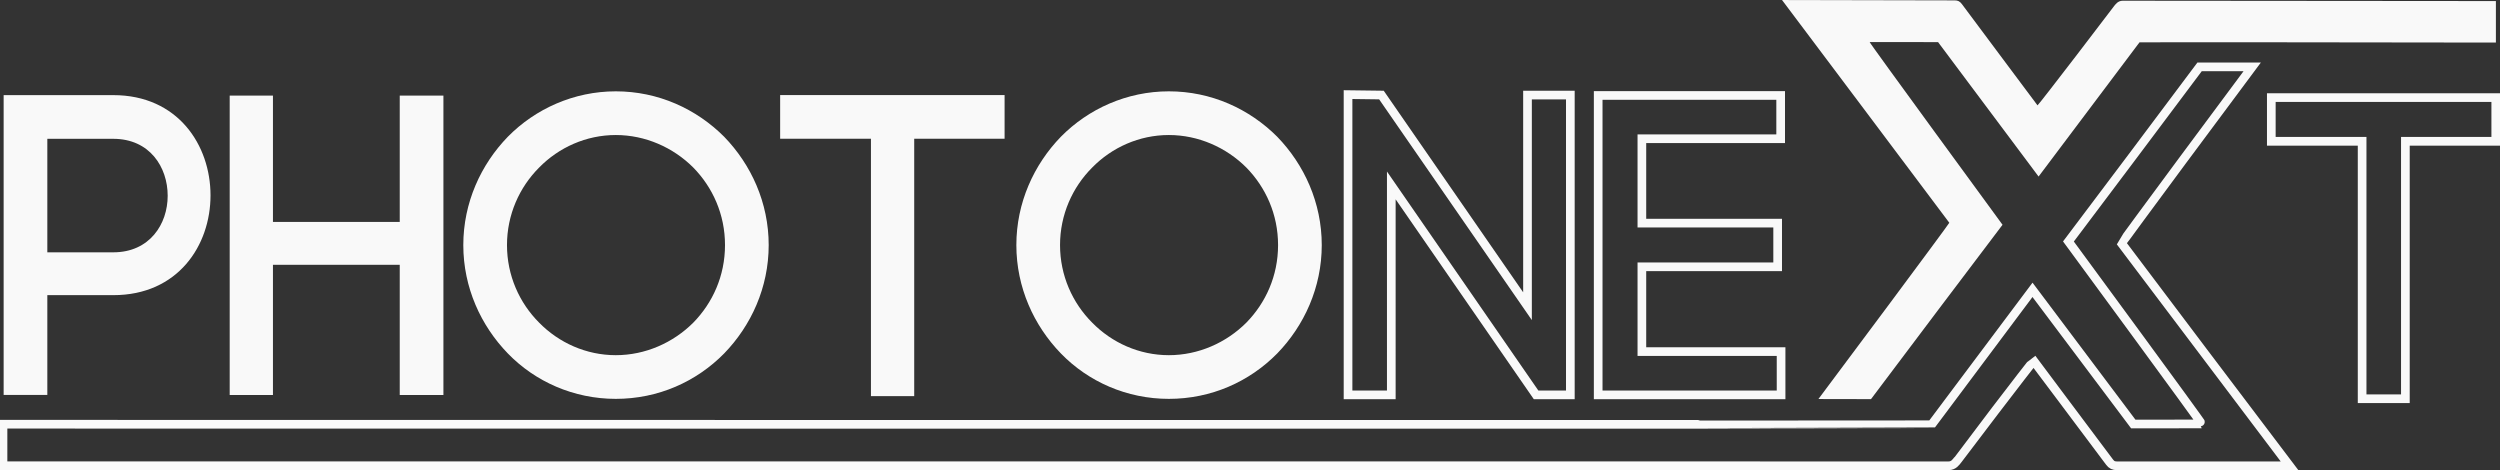 <?xml version="1.0" encoding="UTF-8" standalone="no"?>
<!-- Created with Inkscape (http://www.inkscape.org/) -->

<svg
   width="101.794mm"
   height="19.136mm"
   viewBox="0 0 101.794 19.136"
   version="1.1"
   id="svg1"
   inkscape:version="1.3.2 (1:1.3.2+202404261509+091e20ef0f)"
   sodipodi:docname="logo_web_white.svg"
   xmlns:inkscape="http://www.inkscape.org/namespaces/inkscape"
   xmlns:sodipodi="http://sodipodi.sourceforge.net/DTD/sodipodi-0.dtd"
   xmlns="http://www.w3.org/2000/svg"
   xmlns:svg="http://www.w3.org/2000/svg">
  <rect x="0" y="0" width="101.794" height="19.136" fill="#333333" stroke="none"/>
  <sodipodi:namedview
     id="namedview1"
     pagecolor="#ffffff"
     bordercolor="#000000"
     borderopacity="0.25"
     inkscape:showpageshadow="2"
     inkscape:pageopacity="0.0"
     inkscape:pagecheckerboard="0"
     inkscape:deskcolor="#d1d1d1"
     inkscape:document-units="mm"
     inkscape:zoom="2.0107307"
     inkscape:cx="228.77255"
     inkscape:cy="51.72249"
     inkscape:window-width="1920"
     inkscape:window-height="1043"
     inkscape:window-x="26"
     inkscape:window-y="23"
     inkscape:window-maximized="0"
     inkscape:current-layer="layer1" />
  <defs
     id="defs1">
    <clipPath
       clipPathUnits="userSpaceOnUse"
       id="clipPath31">
      <path
         d="M 0,841.89 H 595.28 V 0 H 0 Z"
         transform="translate(-361.115,-679.602)"
         id="path31" />
    </clipPath>
    <clipPath
       clipPathUnits="userSpaceOnUse"
       id="clipPath65">
      <path
         d="M 0,841.89 H 595.28 V 0 H 0 Z"
         transform="translate(-151.048,-699.162)"
         id="path65" />
    </clipPath>
    <clipPath
       clipPathUnits="userSpaceOnUse"
       id="clipPath67">
      <path
         d="M 0,841.89 H 595.28 V 0 H 0 Z"
         transform="translate(-169.477,-702.67)"
         id="path67" />
    </clipPath>
    <clipPath
       clipPathUnits="userSpaceOnUse"
       id="clipPath69">
      <path
         d="M 0,841.89 H 595.28 V 0 H 0 Z"
         transform="translate(-217.994,-708.944)"
         id="path69" />
    </clipPath>
    <clipPath
       clipPathUnits="userSpaceOnUse"
       id="clipPath71">
      <path
         d="M 0,841.89 H 595.28 V 0 H 0 Z"
         transform="translate(-238.498,-682.562)"
         id="path71" />
    </clipPath>
    <clipPath
       clipPathUnits="userSpaceOnUse"
       id="clipPath73">
      <path
         d="M 0,841.89 H 595.28 V 0 H 0 Z"
         transform="translate(-281.827,-708.944)"
         id="path73" />
    </clipPath>
    <clipPath
       clipPathUnits="userSpaceOnUse"
       id="clipPath75">
      <path
         d="M 0,841.89 H 595.28 V 0 H 0 Z"
         transform="translate(-382.853,-700.194)"
         id="path75" />
    </clipPath>
    <clipPath
       clipPathUnits="userSpaceOnUse"
       id="clipPath77">
      <path
         d="M 0,841.89 H 595.28 V 0 H 0 Z"
         transform="translate(-410.607,-682.265)"
         id="path77" />
    </clipPath>
    <clipPath
       clipPathUnits="userSpaceOnUse"
       id="clipPath79">
      <path
         d="M 0,841.89 H 595.28 V 0 H 0 Z"
         transform="translate(-384.754,-723.138)"
         id="path79" />
    </clipPath>
    <clipPath
       clipPathUnits="userSpaceOnUse"
       id="clipPath81">
      <path
         d="M 0,841.89 H 595.28 V 0 H 0 Z"
         transform="translate(-382.98,-728.202)"
         id="path81" />
    </clipPath>
  </defs>
  <g
     inkscape:label="Layer 1"
     inkscape:groupmode="layer"
     id="layer1"
     transform="translate(-53.975,-138.906)">
    <path
       id="path30"
       d="m 0,0 -0.009,-0.01 c 0.003,0.001 0.004,0.003 0.007,0.005 0,0.002 0.001,0.003 0.002,0.005"
       style="fill:#f9f9f9;fill-opacity:1;fill-rule:evenodd;stroke:none"
       transform="matrix(0.353,0,0,-0.353,132.695,156.081)"
       clip-path="url(#clipPath31)"
       inkscape:export-filename="logo_web_photonext.png"
       inkscape:export-xdpi="96"
       inkscape:export-ydpi="96" />
    <path
       id="path64"
       d="m 0,0 c 4.199,0 6.274,3.261 6.274,6.522 0,3.31 -2.075,6.571 -6.274,6.571 H -7.609 V 0 Z m 0,18.132 c 7.46,0 11.215,-5.78 11.215,-11.561 C 11.215,0.791 7.46,-4.94 0,-4.94 h -7.609 v -11.512 h -5.039 v 34.584 z"
       style="fill:#f9f9f9;fill-opacity:1;fill-rule:nonzero;stroke:none"
       transform="matrix(0.353,0,0,-0.353,58.588,149.18)"
       clip-path="url(#clipPath65)" />
    <path
       id="path66"
       d="m 0,0 h 14.624 v 14.575 h 5.039 V -19.96 H 14.624 V -4.941 H 0 V -19.96 H -4.99 V 14.575 H 0 Z"
       style="fill:#f9f9f9;fill-opacity:1;fill-rule:nonzero;stroke:none"
       transform="matrix(0.353,0,0,-0.353,65.089,147.943)"
       clip-path="url(#clipPath67)" />
    <path
       id="path68"
       d="m 0,0 c -2.322,2.322 -5.534,3.754 -8.943,3.754 -3.409,0 -6.571,-1.432 -8.844,-3.754 -2.272,-2.273 -3.705,-5.435 -3.705,-8.942 0,-3.508 1.433,-6.67 3.705,-8.943 2.273,-2.322 5.435,-3.755 8.844,-3.755 3.409,0 6.621,1.433 8.943,3.755 2.223,2.273 3.656,5.385 3.656,8.943 C 3.656,-5.385 2.223,-2.273 0,0 m -21.393,3.557 c 3.162,3.212 7.609,5.237 12.45,5.237 4.891,0 9.289,-2.025 12.5,-5.237 3.113,-3.211 5.138,-7.608 5.138,-12.499 0,-4.891 -2.025,-9.289 -5.138,-12.5 -3.211,-3.261 -7.609,-5.237 -12.5,-5.237 -4.841,0 -9.288,1.976 -12.45,5.237 -3.112,3.211 -5.138,7.609 -5.138,12.5 0,4.891 2.026,9.288 5.138,12.499"
       style="fill:#f9f9f9;fill-opacity:1;fill-rule:nonzero;stroke:none"
       transform="matrix(0.353,0,0,-0.353,82.205,145.729)"
       clip-path="url(#clipPath69)" />
    <path
       id="path70"
       d="m 0,0 v 29.693 h -10.474 v 5.039 H 15.415 V 29.693 H 4.99 V 0 Z"
       style="fill:#f9f9f9;fill-opacity:1;fill-rule:nonzero;stroke:none"
       transform="matrix(0.353,0,0,-0.353,89.438,155.036)"
       clip-path="url(#clipPath71)" />
    <path
       id="path72"
       d="m 0,0 c -2.322,2.322 -5.533,3.754 -8.942,3.754 -3.41,0 -6.572,-1.432 -8.844,-3.754 -2.273,-2.273 -3.706,-5.435 -3.706,-8.942 0,-3.508 1.433,-6.67 3.706,-8.943 2.272,-2.322 5.434,-3.755 8.844,-3.755 3.409,0 6.62,1.433 8.942,3.755 2.223,2.273 3.657,5.385 3.657,8.943 C 3.657,-5.385 2.223,-2.273 0,0 m -21.393,3.557 c 3.163,3.212 7.609,5.237 12.451,5.237 4.891,0 9.288,-2.025 12.5,-5.237 3.112,-3.211 5.138,-7.608 5.138,-12.499 0,-4.891 -2.026,-9.289 -5.138,-12.5 -3.212,-3.261 -7.609,-5.237 -12.5,-5.237 -4.842,0 -9.288,1.976 -12.451,5.237 -3.112,3.211 -5.138,7.609 -5.138,12.5 0,4.891 2.026,9.288 5.138,12.499"
       style="fill:#f9f9f9;fill-opacity:1;fill-rule:nonzero;stroke:none"
       transform="matrix(0.353,0,0,-0.353,104.724,145.729)"
       clip-path="url(#clipPath73)" />
    <path
       id="path74"
       d="M 0,0 C 0.053,0.176 13.479,18.275 15.054,20.362 H 8.989 C 6.798,17.422 -4.671,2.14 -6.14,0.218 -5.848,-0.184 9.34,-20.827 9.23,-20.827 c -2.626,-0.011 -5.25,-0.008 -7.89,-0.008 -3.864,5.146 -7.728,10.29 -11.628,15.481 -0.285,-0.367 -11.579,-15.459 -11.605,-15.502 -0.064,-0.036 -165.216,-0.012 -222.488,-0.003 v -4.788 c 57.459,-0.001 223.953,-0.005 224.429,-0.005 0.575,0 0.856,0.442 1.045,0.679 0.02,0.054 8.62,11.361 8.76,11.41 0.126,-0.181 5.975,-7.94 8.746,-11.661 0.249,-0.335 0.479,-0.428 0.853,-0.428 4.534,0.006 19.326,0 19.897,0 C 18.726,-24.861 0.099,-0.118 0,0 Z"
       style="fill:#000000;stroke:#f9f9f9;stroke-width:1;stroke-linecap:butt;stroke-linejoin:miter;stroke-miterlimit:10;stroke-dasharray:none;stroke-opacity:1;fill-opacity:0"
       transform="matrix(0.353,0,0,-0.353,140.364,148.816)"
       clip-path="url(#clipPath75)" />
    <path
       id="path76"
       d="m 0,0 v 29.693 h -10.475 v 5.039 H 15.414 V 29.693 H 4.989 V 0 Z m -83.079,5.435 h 16.057 V 0.445 H -88.118 V 34.98 h 21.048 v -4.99 h -16.009 v -9.733 h 15.662 v -5.039 h -15.662 z m -33.893,-4.99 v 34.634 l 3.853,-0.05 16.848,-24.357 v 24.357 h 4.941 V 0.445 h -3.952 l -16.7,24.159 V 0.445 Z"
       style="fill:#000000;stroke:#f9f9f9;stroke-width:1;stroke-linecap:butt;stroke-linejoin:miter;stroke-miterlimit:10;stroke-dasharray:none;stroke-opacity:1;fill-opacity:0"
       transform="matrix(0.353,0,0,-0.353,150.155,155.141)"
       clip-path="url(#clipPath77)" />
    <path
       id="path78"
       d="M 0,0 0.009,0.01 C 0.007,0.009 0.005,0.007 0.003,0.005 0.002,0.003 0.001,0.002 0,0"
       style="fill:#f9f9f9;fill-opacity:1;fill-rule:nonzero;stroke:none"
       transform="matrix(0.353,0,0,-0.353,141.034,140.722)"
       clip-path="url(#clipPath79)" />
    <path
       id="path80"
       d="M 0,0 C -0.575,0.001 -0.857,-0.44 -1.045,-0.677 -1.066,-0.73 -9.69,-12.02 -9.831,-12.068 c -0.125,0.181 -5.958,7.952 -8.72,11.679 -0.249,0.334 -0.478,0.43 -0.851,0.43 -4.536,0.003 -19.327,0.04 -19.898,0.042 0.621,-0.793 19.196,-25.576 19.295,-25.693 -0.054,-0.177 -13.517,-18.247 -15.098,-20.331 2.127,-0.004 4.082,-0.008 6.065,-0.012 2.197,2.935 13.7,18.193 15.172,20.112 -0.291,0.402 -15.435,21.076 -15.326,21.076 2.625,0.006 5.251,-0.002 7.89,-0.007 3.854,-5.154 7.707,-10.306 11.594,-15.505 0.287,0.365 11.614,15.434 11.639,15.477 0.063,0.035 29.966,-0.007 41.111,-0.024 v 4.787 C 31.708,-0.027 0.472,-0.001 0,0"
       style="fill:#f9f9f9;fill-opacity:1;fill-rule:nonzero;stroke:none"
       transform="matrix(0.353,0,0,-0.353,140.408,138.936)"
       clip-path="url(#clipPath81)" />
  </g>
</svg>
